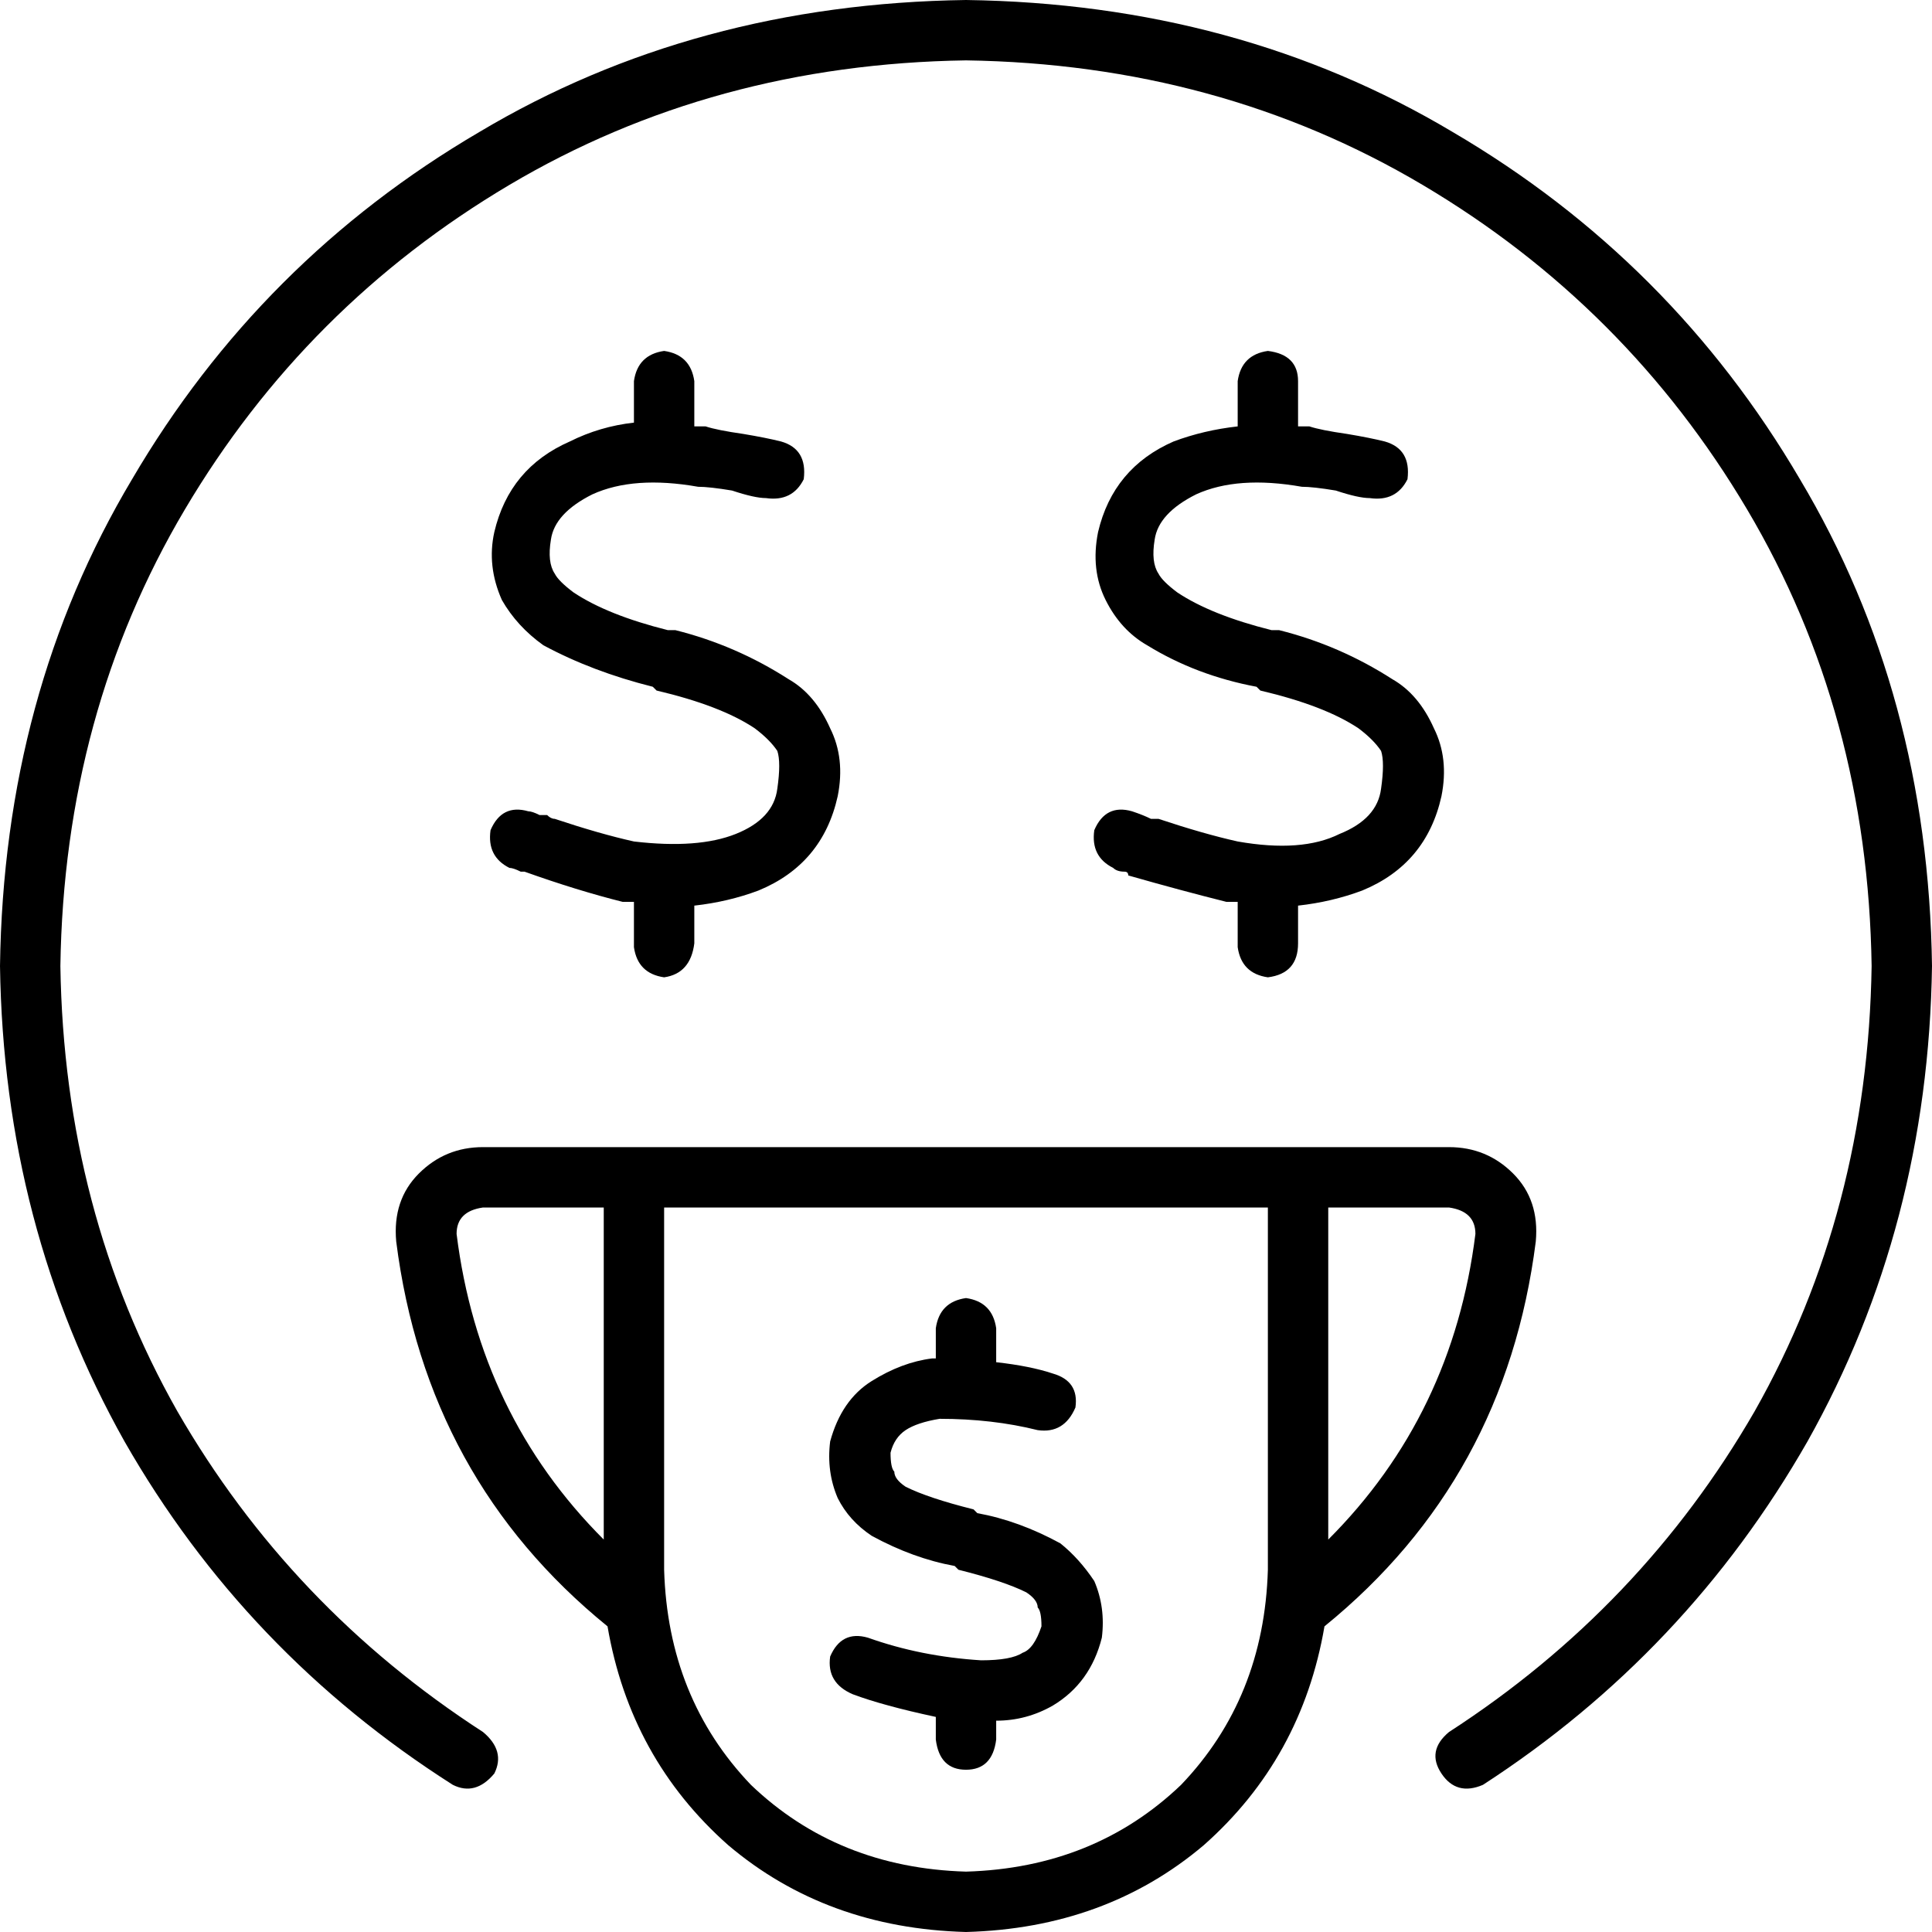 <svg xmlns="http://www.w3.org/2000/svg" viewBox="0 0 512 512">
  <path d="M 256 16 Q 189 17 135 49 L 135 49 L 135 49 Q 81 81 49 135 L 49 135 L 49 135 Q 17 189 16 256 Q 17 321 47 374 Q 77 426 128 459 Q 134 464 131 470 Q 126 476 120 473 Q 65 438 33 382 Q 1 325 0 256 Q 1 184 35 127 Q 69 69 127 35 Q 184 1 256 0 Q 328 1 385 35 Q 443 69 477 127 Q 511 184 512 256 Q 511 325 479 382 Q 447 438 393 473 Q 386 476 382 470 Q 378 464 384 459 Q 435 426 465 374 Q 495 321 496 256 Q 495 189 463 135 Q 431 81 377 49 Q 323 17 256 16 L 256 16 Z M 352 304 L 384 304 L 352 304 L 384 304 Q 394 304 401 311 Q 408 318 407 329 Q 399 392 351 431 Q 345 466 319 489 Q 293 511 256 512 Q 219 511 193 489 Q 167 466 161 431 Q 113 392 105 329 Q 104 318 111 311 Q 118 304 128 304 L 160 304 L 352 304 Z M 160 408 L 160 320 L 160 408 L 160 320 L 128 320 L 128 320 Q 121 321 121 327 Q 127 375 160 408 L 160 408 Z M 176 320 L 176 336 L 176 320 L 176 336 L 176 416 L 176 416 Q 177 450 199 473 Q 222 495 256 496 Q 290 495 313 473 Q 335 450 336 416 L 336 336 L 336 336 L 336 320 L 336 320 L 320 320 L 176 320 Z M 352 320 L 352 408 L 352 320 L 352 408 Q 385 375 391 327 Q 391 321 384 320 L 352 320 L 352 320 Z M 236 385 Q 236 389 237 390 Q 237 392 240 394 Q 246 397 258 400 L 259 401 L 259 401 Q 270 403 281 409 Q 286 413 290 419 Q 293 426 292 434 Q 289 446 279 452 Q 272 456 264 456 L 264 461 L 264 461 Q 263 469 256 469 Q 249 469 248 461 L 248 455 L 248 455 Q 234 452 226 449 Q 219 446 220 439 Q 223 432 230 434 Q 244 439 260 440 Q 268 440 271 438 Q 274 437 276 431 Q 276 427 275 426 Q 275 424 272 422 Q 266 419 254 416 L 253 415 L 253 415 Q 242 413 231 407 Q 225 403 222 397 Q 219 390 220 382 Q 223 371 231 366 Q 239 361 247 360 L 248 360 L 248 360 L 248 352 L 248 352 Q 249 345 256 344 Q 263 345 264 352 L 264 361 L 264 361 Q 273 362 279 364 Q 286 366 285 373 Q 282 380 275 379 Q 263 376 249 376 Q 243 377 240 379 Q 237 381 236 385 L 236 385 Z M 176 93 Q 183 94 184 101 L 184 113 L 184 113 Q 185 113 186 113 Q 186 113 187 113 Q 190 114 197 115 Q 203 116 207 117 Q 214 119 213 127 Q 210 133 203 132 Q 200 132 194 130 Q 188 129 185 129 Q 168 126 157 131 Q 147 136 146 143 Q 145 149 147 152 Q 148 154 152 157 Q 161 163 177 167 Q 178 167 178 167 L 179 167 L 179 167 Q 179 167 179 167 Q 195 171 209 180 Q 216 184 220 193 Q 224 201 222 211 Q 218 229 201 236 Q 193 239 184 240 L 184 250 L 184 250 Q 183 258 176 259 Q 169 258 168 251 L 168 239 L 168 239 Q 167 239 167 239 Q 166 239 165 239 L 165 239 L 165 239 Q 153 236 139 231 Q 139 231 139 231 Q 139 231 138 231 Q 136 230 135 230 Q 129 227 130 220 Q 133 213 140 215 Q 141 215 143 216 Q 144 216 145 216 L 145 216 L 145 216 L 145 216 L 145 216 L 145 216 L 145 216 Q 146 217 147 217 Q 159 221 168 223 Q 185 225 195 221 Q 205 217 206 209 Q 207 202 206 199 Q 204 196 200 193 Q 191 187 174 183 L 173 182 L 173 182 Q 157 178 144 171 Q 137 166 133 159 Q 129 150 131 141 Q 135 124 151 117 Q 159 113 168 112 L 168 101 L 168 101 Q 169 94 176 93 L 176 93 Z M 344 101 L 344 113 L 344 101 L 344 113 Q 345 113 346 113 Q 346 113 347 113 Q 350 114 357 115 Q 363 116 367 117 Q 374 119 373 127 Q 370 133 363 132 Q 360 132 354 130 Q 348 129 345 129 Q 328 126 317 131 Q 307 136 306 143 Q 305 149 307 152 Q 308 154 312 157 Q 321 163 337 167 Q 338 167 338 167 L 339 167 L 339 167 Q 339 167 339 167 Q 355 171 369 180 Q 376 184 380 193 Q 384 201 382 211 Q 378 229 361 236 Q 353 239 344 240 L 344 250 L 344 250 Q 344 258 336 259 Q 329 258 328 251 L 328 239 L 328 239 Q 327 239 327 239 Q 326 239 325 239 L 325 239 L 325 239 Q 313 236 299 232 Q 299 231 298 231 Q 296 231 295 230 Q 289 227 290 220 Q 293 213 300 215 Q 303 216 305 217 Q 305 217 305 217 L 305 217 L 305 217 L 305 217 L 305 217 Q 306 217 307 217 Q 319 221 328 223 Q 345 226 355 221 Q 365 217 366 209 Q 367 202 366 199 Q 364 196 360 193 Q 351 187 334 183 L 333 182 L 333 182 Q 317 179 304 171 Q 297 167 293 159 Q 289 151 291 141 Q 295 124 311 117 Q 319 114 328 113 L 328 101 L 328 101 Q 329 94 336 93 Q 344 94 344 101 L 344 101 Z" />
</svg>